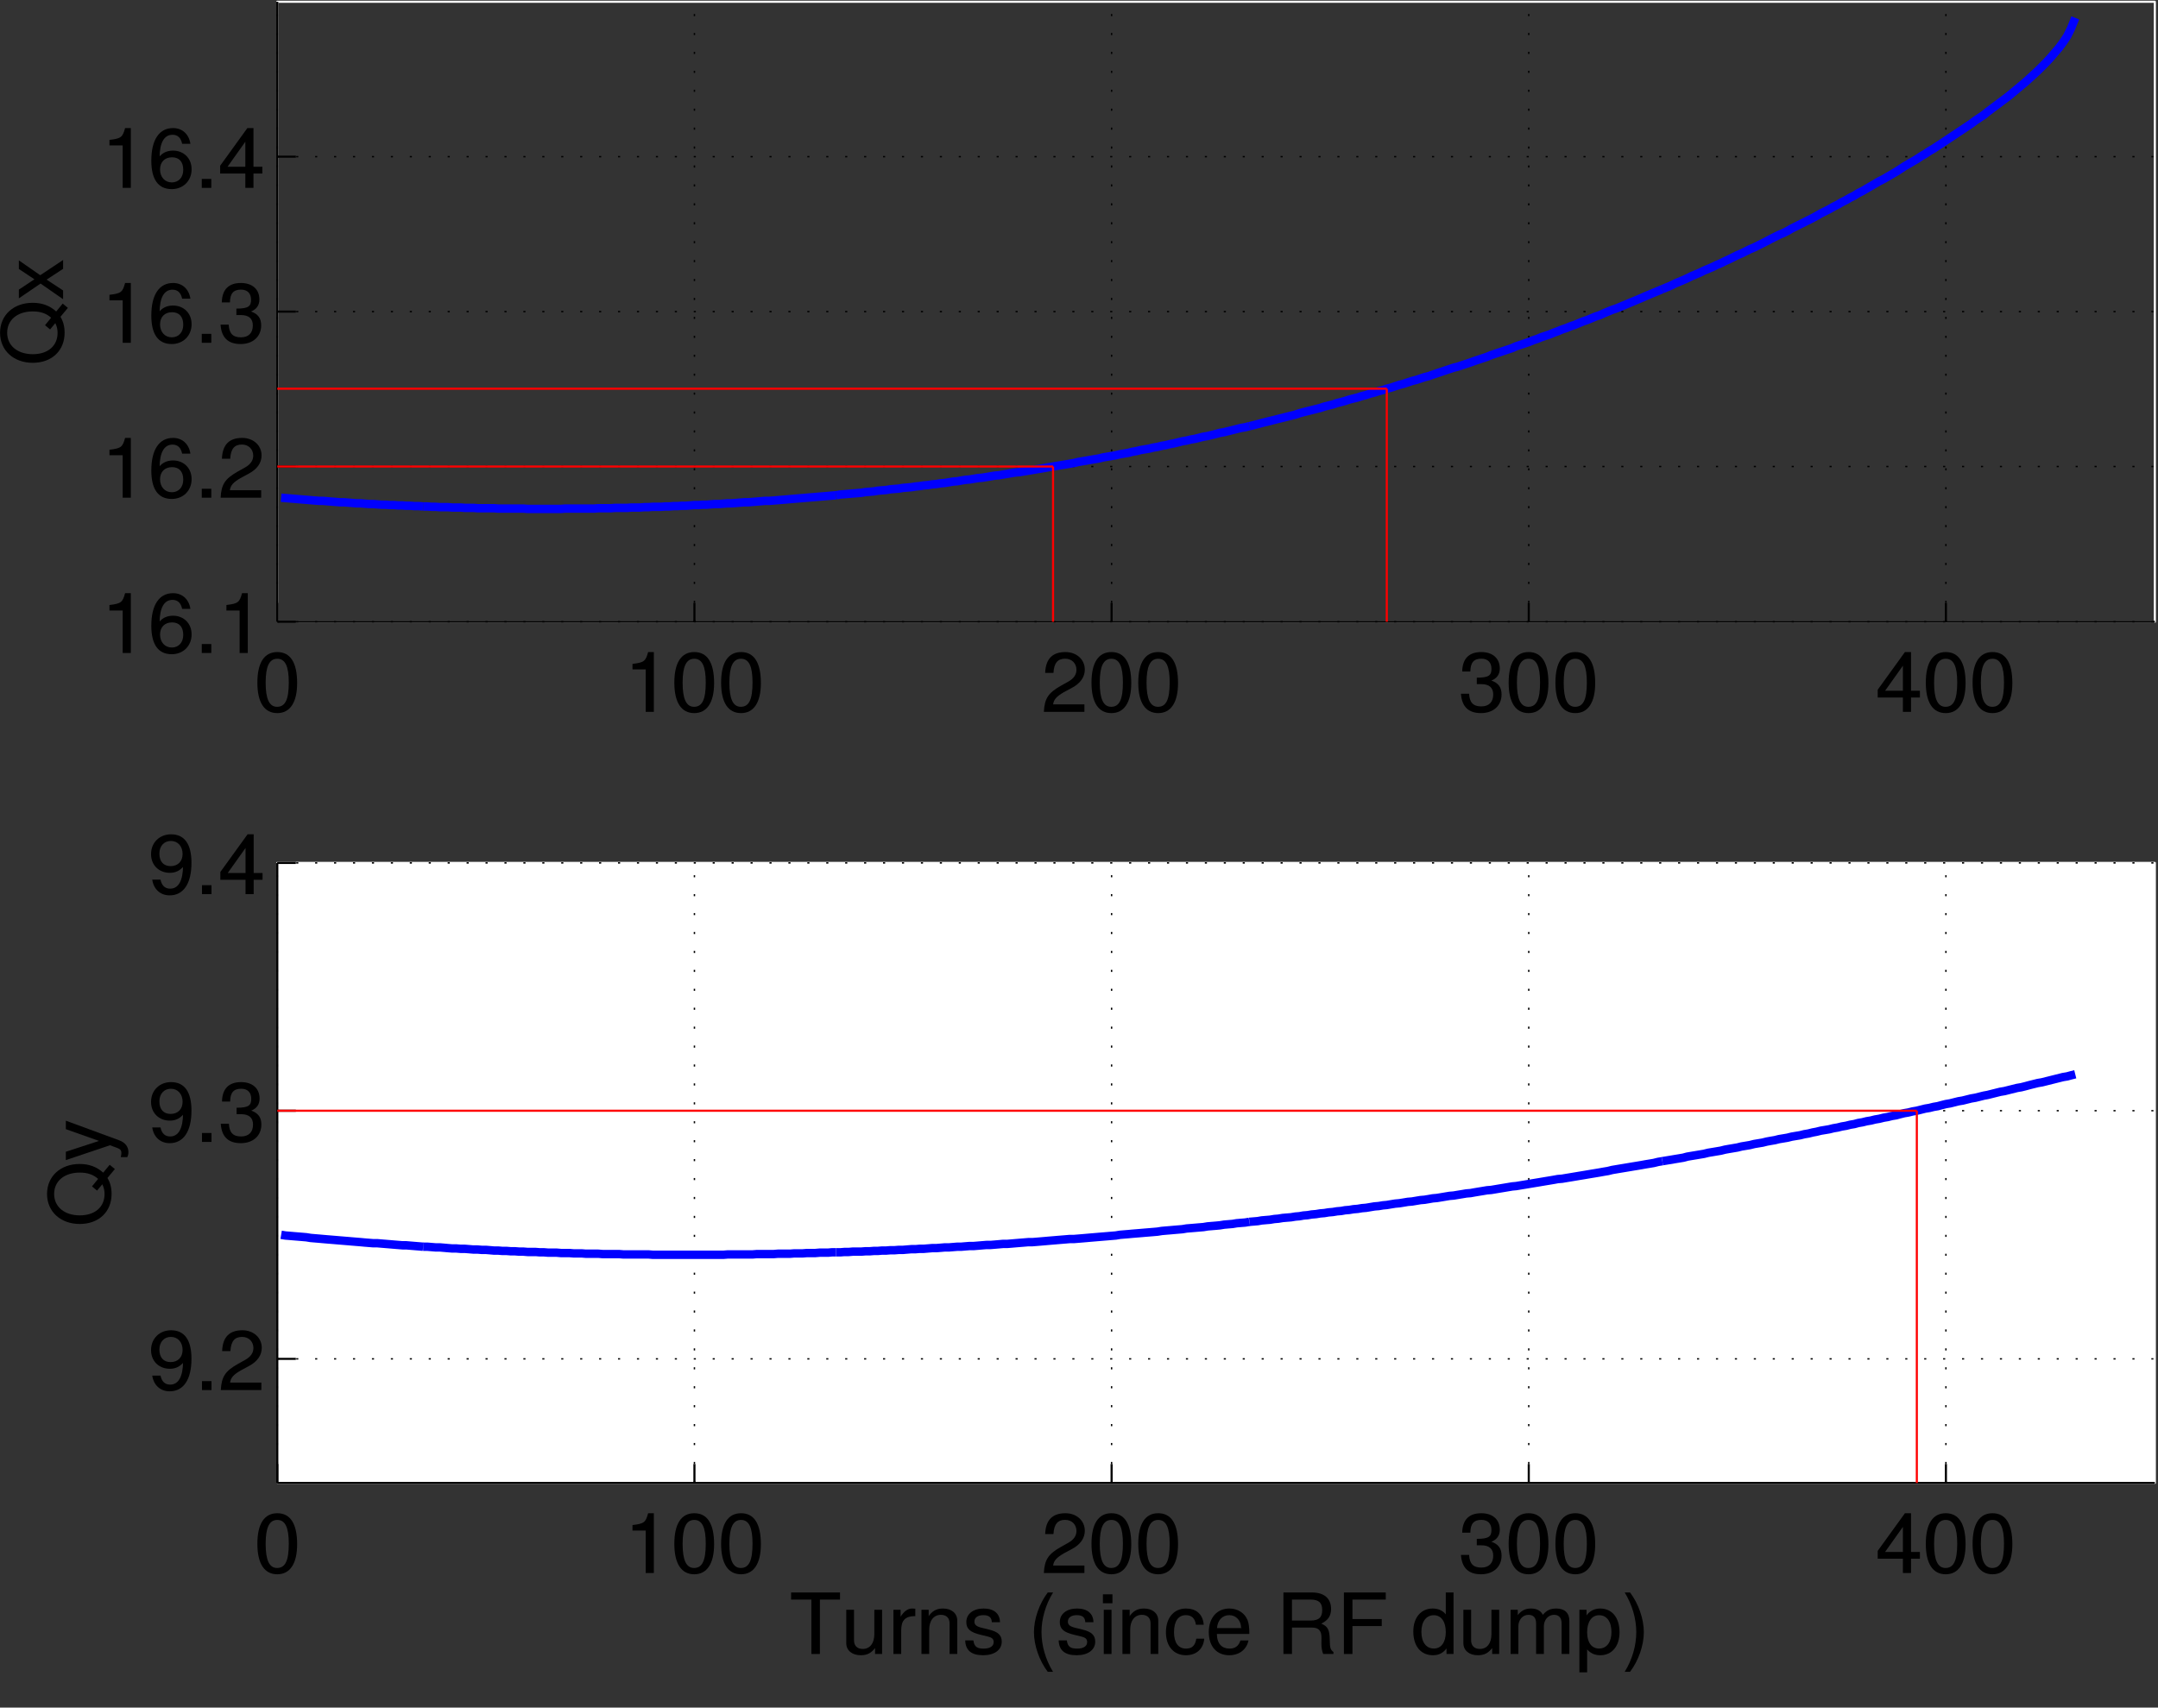<?xml version="1.0" encoding="UTF-8"?>
<svg xmlns="http://www.w3.org/2000/svg" xmlns:xlink="http://www.w3.org/1999/xlink" width="513pt" height="406pt" viewBox="0 0 513 406" version="1.1">
<rect x="0" y="0" width="513" height="406" fill="#333333" stroke="none"/>
<defs>
<g>
<symbol overflow="visible" id="glyph0-0">
<path style="stroke:none;" d=""/>
</symbol>
<symbol overflow="visible" id="glyph0-1">
<path style="stroke:none;" d="M 10.219 -6.844 C 10.219 -11.766 8.578 -14.219 5.5 -14.219 C 2.438 -14.219 0.766 -11.719 0.766 -6.953 C 0.766 -2.188 2.453 0.297 5.5 0.297 C 8.5 0.297 10.219 -2.188 10.219 -6.844 Z M 8.234 -7 C 8.234 -2.984 7.422 -1.203 5.453 -1.203 C 3.594 -1.203 2.734 -3.062 2.734 -6.938 C 2.734 -10.812 3.594 -12.625 5.5 -12.625 C 7.406 -12.625 8.234 -10.797 8.234 -7 Z M 8.234 -7 "/>
</symbol>
<symbol overflow="visible" id="glyph0-2">
<path style="stroke:none;" d="M 7.016 -0.016 L 7.016 -14.219 L 5.656 -14.219 C 5.062 -12.078 4.766 -11.734 1.938 -11.406 L 1.938 -10.094 L 5.078 -10.094 L 5.078 0 L 7.016 0 Z M 7.016 -0.016 "/>
</symbol>
<symbol overflow="visible" id="glyph0-3">
<path style="stroke:none;" d="M 10.297 -10.047 C 10.297 -12.438 8.359 -14.219 5.688 -14.219 C 2.781 -14.219 1 -12.781 0.875 -9.266 L 2.844 -9.266 C 2.984 -11.656 3.875 -12.641 5.625 -12.641 C 7.219 -12.641 8.312 -11.516 8.312 -10 C 8.312 -8.875 7.688 -7.938 6.422 -7.219 L 4.578 -6.188 C 1.625 -4.5 0.734 -3.203 0.562 0 L 10.203 0 L 10.203 -1.781 L 2.766 -1.781 C 2.922 -2.922 3.547 -3.641 5.281 -4.656 L 7.281 -5.734 C 9.266 -6.797 10.297 -8.297 10.297 -10.047 Z M 10.297 -10.047 "/>
</symbol>
<symbol overflow="visible" id="glyph0-4">
<path style="stroke:none;" d="M 10.203 -4.141 C 10.203 -5.859 9.422 -6.875 7.781 -7.438 C 9.047 -7.938 9.781 -8.875 9.781 -10.297 C 9.781 -12.734 8.078 -14.219 5.375 -14.219 C 2.516 -14.219 0.906 -12.703 0.844 -9.594 L 2.781 -9.594 C 2.812 -11.719 3.594 -12.641 5.406 -12.641 C 6.953 -12.641 7.797 -11.734 7.797 -10.234 C 7.797 -8.719 7.234 -8.125 4.312 -8.125 L 4.312 -6.594 L 5.375 -6.594 C 7.312 -6.594 8.219 -5.703 8.219 -4.125 C 8.219 -2.344 7.219 -1.297 5.375 -1.297 C 3.453 -1.297 2.594 -2.234 2.484 -4.312 L 0.547 -4.312 C 0.766 -1.141 2.422 0.297 5.312 0.297 C 8.234 0.297 10.203 -1.453 10.203 -4.141 Z M 10.203 -4.141 "/>
</symbol>
<symbol overflow="visible" id="glyph0-5">
<path style="stroke:none;" d="M 10.484 -3.422 L 10.484 -5.016 L 8.375 -5.016 L 8.375 -14.219 L 6.922 -14.219 L 0.453 -5.266 L 0.453 -3.406 L 6.438 -3.406 L 6.438 0 L 8.375 0 L 8.375 -3.406 L 10.484 -3.406 Z M 6.547 -5.016 L 2.203 -5.016 L 6.594 -11.188 L 6.438 -11.203 L 6.438 -5.016 Z M 6.547 -5.016 "/>
</symbol>
<symbol overflow="visible" id="glyph0-6">
<path style="stroke:none;" d="M 10.344 -4.422 C 10.344 -7.062 8.453 -8.859 5.922 -8.859 C 4.516 -8.859 3.344 -8.312 2.578 -7.281 L 2.734 -7.266 C 2.766 -10.719 3.797 -12.625 5.812 -12.625 C 7.062 -12.625 7.812 -11.859 8.094 -10.484 L 10.062 -10.484 C 9.703 -12.812 8.094 -14.219 5.938 -14.219 C 2.641 -14.219 0.766 -11.422 0.766 -6.484 C 0.766 -2.062 2.375 0.297 5.625 0.297 C 8.312 0.297 10.344 -1.641 10.344 -4.422 Z M 8.359 -4.281 C 8.359 -2.5 7.266 -1.297 5.641 -1.297 C 4 -1.297 2.844 -2.562 2.844 -4.375 C 2.844 -6.141 3.953 -7.266 5.703 -7.266 C 7.406 -7.266 8.359 -6.188 8.359 -4.281 Z M 8.359 -4.281 "/>
</symbol>
<symbol overflow="visible" id="glyph0-7">
<path style="stroke:none;" d="M 3.906 -0.016 L 3.906 -2.125 L 1.641 -2.125 L 1.641 0 L 3.906 0 Z M 3.906 -0.016 "/>
</symbol>
<symbol overflow="visible" id="glyph0-8">
<path style="stroke:none;" d="M 10.266 -7.438 C 10.266 -11.875 8.641 -14.219 5.406 -14.219 C 2.703 -14.219 0.656 -12.281 0.656 -9.5 C 0.656 -6.859 2.562 -5.062 5.125 -5.062 C 6.453 -5.062 7.5 -5.547 8.422 -6.641 L 8.266 -6.719 C 8.234 -3.266 7.219 -1.297 5.203 -1.297 C 3.953 -1.297 3.188 -2.062 2.906 -3.438 L 0.938 -3.438 C 1.297 -1.094 2.922 0.297 5.078 0.297 C 8.406 0.297 10.266 -2.547 10.266 -7.438 Z M 8.156 -9.547 C 8.156 -7.797 7.047 -6.656 5.312 -6.656 C 3.625 -6.656 2.641 -7.734 2.641 -9.641 C 2.641 -11.438 3.766 -12.641 5.375 -12.641 C 7.016 -12.641 8.156 -11.375 8.156 -9.547 Z M 8.156 -9.547 "/>
</symbol>
<symbol overflow="visible" id="glyph0-9">
<path style="stroke:none;" d="M 11.938 -12.953 L 11.938 -14.625 L 0.312 -14.625 L 0.312 -12.938 L 5.125 -12.938 L 5.125 0 L 7.156 0 L 7.156 -12.938 L 11.938 -12.938 Z M 11.938 -12.953 "/>
</symbol>
<symbol overflow="visible" id="glyph0-10">
<path style="stroke:none;" d="M 9.719 -0.016 L 9.719 -10.516 L 7.875 -10.516 L 7.875 -4.719 C 7.875 -2.578 6.859 -1.203 5.125 -1.203 C 3.797 -1.203 3.047 -1.984 3.047 -3.234 L 3.047 -10.516 L 1.203 -10.516 L 1.203 -2.578 C 1.203 -0.844 2.594 0.297 4.641 0.297 C 6.188 0.297 7.219 -0.234 8.203 -1.625 L 8.047 -1.641 L 8.047 0 L 9.719 0 Z M 9.719 -0.016 "/>
</symbol>
<symbol overflow="visible" id="glyph0-11">
<path style="stroke:none;" d="M 6.5 -9.047 L 6.5 -10.766 C 6.141 -10.797 6 -10.812 5.781 -10.812 C 4.703 -10.812 3.797 -10.188 2.844 -8.625 L 3 -8.594 L 3 -10.516 L 1.297 -10.516 L 1.297 0 L 3.141 0 L 3.141 -5.453 C 3.141 -7.812 3.844 -8.984 6.5 -9.016 Z M 6.5 -9.047 "/>
</symbol>
<symbol overflow="visible" id="glyph0-12">
<path style="stroke:none;" d="M 9.812 -0.016 L 9.812 -7.938 C 9.812 -9.688 8.438 -10.812 6.422 -10.812 C 4.859 -10.812 3.781 -10.219 2.859 -8.766 L 3.016 -8.734 L 3.016 -10.516 L 1.297 -10.516 L 1.297 0 L 3.141 0 L 3.141 -5.797 C 3.141 -7.938 4.219 -9.312 5.922 -9.312 C 7.234 -9.312 7.984 -8.547 7.984 -7.281 L 7.984 0 L 9.812 0 Z M 9.812 -0.016 "/>
</symbol>
<symbol overflow="visible" id="glyph0-13">
<path style="stroke:none;" d="M 9.266 -2.953 C 9.266 -4.516 8.297 -5.312 6.219 -5.812 L 4.625 -6.203 C 3.266 -6.516 2.766 -6.938 2.766 -7.688 C 2.766 -8.641 3.547 -9.234 4.906 -9.234 C 6.234 -9.234 6.859 -8.688 6.906 -7.562 L 8.844 -7.562 C 8.812 -9.641 7.375 -10.812 4.953 -10.812 C 2.516 -10.812 0.844 -9.547 0.844 -7.594 C 0.844 -5.953 1.781 -5.156 4.266 -4.562 L 5.812 -4.188 C 6.984 -3.906 7.344 -3.578 7.344 -2.812 C 7.344 -1.844 6.453 -1.281 5 -1.281 C 3.5 -1.281 2.734 -1.625 2.516 -3.234 L 0.578 -3.234 C 0.656 -0.797 2.125 0.297 4.859 0.297 C 7.5 0.297 9.266 -0.938 9.266 -2.953 Z M 9.266 -2.953 "/>
</symbol>
<symbol overflow="visible" id="glyph0-14">
<path style="stroke:none;" d=""/>
</symbol>
<symbol overflow="visible" id="glyph0-15">
<path style="stroke:none;" d="M 5.875 4.203 C 4.125 1.344 3.156 -2 3.156 -5.203 C 3.156 -8.375 4.125 -11.734 5.906 -14.625 L 4.641 -14.625 C 2.641 -12 1.359 -8.344 1.359 -5.203 C 1.359 -2.047 2.641 1.625 4.641 4.234 L 5.906 4.234 Z M 5.875 4.203 "/>
</symbol>
<symbol overflow="visible" id="glyph0-16">
<path style="stroke:none;" d="M 3.141 -0.016 L 3.141 -10.516 L 1.297 -10.516 L 1.297 0 L 3.141 0 Z M 3.359 -12.078 L 3.359 -14.188 L 1.094 -14.188 L 1.094 -12.062 L 3.359 -12.062 Z M 3.359 -12.078 "/>
</symbol>
<symbol overflow="visible" id="glyph0-17">
<path style="stroke:none;" d="M 9.547 -3.641 L 7.734 -3.641 C 7.484 -2 6.719 -1.281 5.297 -1.281 C 3.453 -1.281 2.438 -2.688 2.438 -5.156 C 2.438 -7.781 3.438 -9.234 5.266 -9.234 C 6.656 -9.234 7.438 -8.438 7.641 -6.953 L 9.5 -6.953 C 9.297 -9.547 7.625 -10.812 5.281 -10.812 C 2.453 -10.812 0.516 -8.641 0.516 -5.156 C 0.516 -1.781 2.422 0.297 5.266 0.297 C 7.766 0.297 9.422 -1.219 9.625 -3.641 Z M 9.547 -3.641 "/>
</symbol>
<symbol overflow="visible" id="glyph0-18">
<path style="stroke:none;" d="M 10.344 -4.781 C 10.344 -6.297 10.219 -7.266 9.922 -8.047 C 9.234 -9.766 7.562 -10.812 5.594 -10.812 C 2.688 -10.812 0.703 -8.641 0.703 -5.203 C 0.703 -1.766 2.625 0.297 5.562 0.297 C 7.953 0.297 9.703 -1.078 10.141 -3.219 L 8.234 -3.219 C 7.797 -1.875 6.953 -1.281 5.625 -1.281 C 3.875 -1.281 2.656 -2.375 2.625 -4.766 L 10.344 -4.766 Z M 8.547 -6.234 C 8.547 -6.234 8.406 -6.203 8.375 -6.156 L 2.656 -6.156 C 2.797 -8 3.906 -9.234 5.578 -9.234 C 7.219 -9.234 8.375 -7.906 8.375 -6.266 Z M 8.547 -6.234 "/>
</symbol>
<symbol overflow="visible" id="glyph0-19">
<path style="stroke:none;" d="M 13.656 -0.016 L 13.656 -0.484 C 12.938 -0.984 12.797 -1.484 12.781 -3.422 C 12.734 -5.812 12.297 -6.562 10.766 -7.219 C 12.359 -8 13.094 -9.047 13.094 -10.703 C 13.094 -13.219 11.438 -14.625 8.578 -14.625 L 1.766 -14.625 L 1.766 0 L 3.797 0 L 3.797 -6.281 L 8.516 -6.281 C 10.156 -6.281 10.844 -5.562 10.812 -3.766 L 10.797 -2.453 C 10.781 -1.562 10.953 -0.625 11.219 0 L 13.656 0 Z M 10.984 -10.438 C 10.984 -8.719 10.203 -7.953 8.219 -7.953 L 3.797 -7.953 L 3.797 -12.938 L 8.219 -12.938 C 10.297 -12.938 10.984 -12.078 10.984 -10.438 Z M 10.984 -10.438 "/>
</symbol>
<symbol overflow="visible" id="glyph0-20">
<path style="stroke:none;" d="M 11.656 -12.953 L 11.656 -14.625 L 1.703 -14.625 L 1.703 0 L 3.734 0 L 3.734 -6.641 L 10.703 -6.641 L 10.703 -8.312 L 3.734 -8.312 L 3.734 -12.938 L 11.656 -12.938 Z M 11.656 -12.953 "/>
</symbol>
<symbol overflow="visible" id="glyph0-21">
<path style="stroke:none;" d="M 9.984 -0.016 L 9.984 -14.625 L 8.141 -14.625 L 8.141 -9.188 L 8.297 -9.203 C 7.594 -10.266 6.422 -10.812 5.016 -10.812 C 2.297 -10.812 0.422 -8.703 0.422 -5.359 C 0.422 -1.812 2.266 0.297 5.078 0.297 C 6.516 0.297 7.578 -0.234 8.484 -1.547 L 8.312 -1.562 L 8.312 0 L 9.984 0 Z M 8.141 -5.219 C 8.141 -2.797 7.078 -1.297 5.312 -1.297 C 3.484 -1.297 2.344 -2.812 2.344 -5.266 C 2.344 -7.703 3.484 -9.219 5.297 -9.219 C 7.094 -9.219 8.141 -7.641 8.141 -5.219 Z M 8.141 -5.219 "/>
</symbol>
<symbol overflow="visible" id="glyph0-22">
<path style="stroke:none;" d="M 15.281 -0.016 L 15.281 -7.875 C 15.281 -9.766 14.156 -10.812 12.203 -10.812 C 10.797 -10.812 9.875 -10.406 8.984 -9.312 C 8.422 -10.344 7.516 -10.812 6.156 -10.812 C 4.766 -10.812 3.766 -10.297 2.859 -9.047 L 3.016 -9.016 L 3.016 -10.516 L 1.312 -10.516 L 1.312 0 L 3.156 0 L 3.156 -6.594 C 3.156 -8.125 4.188 -9.312 5.547 -9.312 C 6.781 -9.312 7.375 -8.578 7.375 -7.234 L 7.375 0 L 9.219 0 L 9.219 -6.594 C 9.219 -8.125 10.266 -9.312 11.625 -9.312 C 12.844 -9.312 13.438 -8.562 13.438 -7.234 L 13.438 0 L 15.281 0 Z M 15.281 -0.016 "/>
</symbol>
<symbol overflow="visible" id="glyph0-23">
<path style="stroke:none;" d="M 10.547 -5.156 C 10.547 -8.688 8.734 -10.812 5.953 -10.812 C 4.547 -10.812 3.312 -10.188 2.547 -8.938 L 2.703 -8.922 L 2.703 -10.516 L 1 -10.516 L 1 4.359 L 2.844 4.359 L 2.844 -1.281 L 2.688 -1.266 C 3.562 -0.188 4.625 0.297 5.984 0.297 C 8.688 0.297 10.547 -1.812 10.547 -5.156 Z M 8.625 -5.203 C 8.625 -2.812 7.5 -1.297 5.688 -1.297 C 3.922 -1.297 2.844 -2.719 2.844 -5.188 C 2.844 -7.641 3.922 -9.219 5.688 -9.219 C 7.516 -9.219 8.625 -7.703 8.625 -5.203 Z M 8.625 -5.203 "/>
</symbol>
<symbol overflow="visible" id="glyph0-24">
<path style="stroke:none;" d="M 5.203 -5.188 C 5.203 -8.344 3.922 -12 1.922 -14.625 L 0.656 -14.625 C 2.438 -11.719 3.406 -8.375 3.406 -5.188 C 3.406 -2 2.438 1.359 0.656 4.234 L 1.922 4.234 C 3.922 1.625 5.203 -2.047 5.203 -5.188 Z M 5.203 -5.188 "/>
</symbol>
<symbol overflow="visible" id="glyph1-0">
<path style="stroke:none;" d=""/>
</symbol>
<symbol overflow="visible" id="glyph1-1">
<path style="stroke:none;" d="M -7.234 -14.922 C -11.766 -14.922 -14.984 -12 -14.984 -7.797 C -14.984 -3.594 -11.766 -0.656 -7.203 -0.656 C -2.641 -0.656 0.359 -3.594 0.359 -7.797 C 0.359 -9.234 0.047 -10.5 -0.625 -11.594 L 1.141 -13.719 L -0.094 -14.734 L -1.641 -12.859 C -3.141 -14.219 -4.938 -14.922 -7.234 -14.922 Z M -7.219 -12.875 C -5.344 -12.875 -4 -12.406 -2.844 -11.375 L -4.297 -9.594 L -3.094 -8.594 L -1.844 -10.094 C -1.484 -9.312 -1.312 -8.656 -1.312 -7.781 C -1.312 -4.688 -3.594 -2.703 -7.203 -2.703 C -10.797 -2.703 -13.297 -4.703 -13.297 -7.797 C -13.297 -10.906 -10.797 -12.875 -7.219 -12.875 Z M -7.219 -12.875 "/>
</symbol>
<symbol overflow="visible" id="glyph1-2">
<path style="stroke:none;" d="M -0.047 -9.516 L -5.438 -5.922 L -10.516 -9.453 L -10.516 -7.406 L -6.812 -4.953 L -10.516 -2.5 L -10.516 -0.422 L -5.359 -3.938 L 0 -0.219 L 0 -2.297 L -3.922 -4.875 L 0 -7.438 L 0 -9.547 Z M -0.047 -9.516 "/>
</symbol>
<symbol overflow="visible" id="glyph1-3">
<path style="stroke:none;" d="M -10.516 -9.562 L -10.516 -7.641 L -2.406 -4.766 L -2.344 -4.938 L -10.516 -2.266 L -10.516 -0.281 L -0.016 -3.812 L 1.625 -3.203 C 2.359 -2.922 2.688 -2.688 2.688 -1.953 C 2.688 -1.719 2.641 -1.438 2.547 -0.984 L 4.078 -0.984 C 4.281 -1.344 4.359 -1.766 4.359 -2.203 C 4.359 -3.375 3.688 -4.422 2.188 -4.984 L -10.516 -9.656 Z M -10.516 -9.562 "/>
</symbol>
</g>
<clipPath id="clip1">
  <path d="M 65.918 117 L 102 117 L 102 122 L 65.918 122 Z M 65.918 117 "/>
</clipPath>
<clipPath id="clip2">
  <path d="M 65.918 110 L 251 110 L 251 112 L 65.918 112 Z M 65.918 110 "/>
</clipPath>
<clipPath id="clip3">
  <path d="M 250 110 L 251 110 L 251 147.918 L 250 147.918 Z M 250 110 "/>
</clipPath>
<clipPath id="clip4">
  <path d="M 65.918 92 L 330 92 L 330 93 L 65.918 93 Z M 65.918 92 "/>
</clipPath>
<clipPath id="clip5">
  <path d="M 329 92 L 330 92 L 330 147.918 L 329 147.918 Z M 329 92 "/>
</clipPath>
<clipPath id="clip6">
  <path d="M 65.918 292 L 102 292 L 102 298 L 65.918 298 Z M 65.918 292 "/>
</clipPath>
<clipPath id="clip7">
  <path d="M 65.918 263 L 456 263 L 456 265 L 65.918 265 Z M 65.918 263 "/>
</clipPath>
<clipPath id="clip8">
  <path d="M 455 263 L 456 263 L 456 352.668 L 455 352.668 Z M 455 263 "/>
</clipPath>
</defs>
<g id="surface1">
<path style="fill:none;stroke-width:5;stroke-linecap:butt;stroke-linejoin:round;stroke:rgb(100%,100%,100%);stroke-opacity:1;stroke-miterlimit:10;" d="M 929.18 4321.68 L 929.18 5795.82 L 5392.5 5795.82 L 5392.5 4321.68 L 929.18 4321.68 " transform="matrix(0.1,0,0,-0.1,-27,580)"/>
<path style="fill:none;stroke-width:3.333;stroke-linecap:butt;stroke-linejoin:round;stroke:rgb(0%,0%,0%);stroke-opacity:1;stroke-dasharray:5,40;stroke-miterlimit:10;" d="M 929.18 4321.68 L 929.18 5795.82 " transform="matrix(0.1,0,0,-0.1,-27,580)"/>
<path style="fill:none;stroke-width:3.333;stroke-linecap:butt;stroke-linejoin:round;stroke:rgb(0%,0%,0%);stroke-opacity:1;stroke-dasharray:5,40;stroke-miterlimit:10;" d="M 929.18 5795.82 L 929.18 5795.82 " transform="matrix(0.1,0,0,-0.1,-27,580)"/>
<path style="fill:none;stroke-width:3.333;stroke-linecap:butt;stroke-linejoin:round;stroke:rgb(0%,0%,0%);stroke-opacity:1;stroke-dasharray:5,40;stroke-miterlimit:10;" d="M 1920.82 4321.68 L 1920.82 5795.82 " transform="matrix(0.1,0,0,-0.1,-27,580)"/>
<path style="fill:none;stroke-width:3.333;stroke-linecap:butt;stroke-linejoin:round;stroke:rgb(0%,0%,0%);stroke-opacity:1;stroke-dasharray:5,40;stroke-miterlimit:10;" d="M 1920.82 5795.82 L 1920.82 5795.82 " transform="matrix(0.1,0,0,-0.1,-27,580)"/>
<path style="fill:none;stroke-width:3.333;stroke-linecap:butt;stroke-linejoin:round;stroke:rgb(0%,0%,0%);stroke-opacity:1;stroke-dasharray:5,40;stroke-miterlimit:10;" d="M 2912.5 4321.68 L 2912.5 5795.82 " transform="matrix(0.1,0,0,-0.1,-27,580)"/>
<path style="fill:none;stroke-width:3.333;stroke-linecap:butt;stroke-linejoin:round;stroke:rgb(0%,0%,0%);stroke-opacity:1;stroke-dasharray:5,40;stroke-miterlimit:10;" d="M 2912.5 5795.82 L 2912.5 5795.82 " transform="matrix(0.1,0,0,-0.1,-27,580)"/>
<path style="fill:none;stroke-width:3.333;stroke-linecap:butt;stroke-linejoin:round;stroke:rgb(0%,0%,0%);stroke-opacity:1;stroke-dasharray:5,40;stroke-miterlimit:10;" d="M 3904.18 4321.68 L 3904.18 5795.82 " transform="matrix(0.1,0,0,-0.1,-27,580)"/>
<path style="fill:none;stroke-width:3.333;stroke-linecap:butt;stroke-linejoin:round;stroke:rgb(0%,0%,0%);stroke-opacity:1;stroke-dasharray:5,40;stroke-miterlimit:10;" d="M 3904.18 5795.82 L 3904.18 5795.82 " transform="matrix(0.1,0,0,-0.1,-27,580)"/>
<path style="fill:none;stroke-width:3.333;stroke-linecap:butt;stroke-linejoin:round;stroke:rgb(0%,0%,0%);stroke-opacity:1;stroke-dasharray:5,40;stroke-miterlimit:10;" d="M 4895.82 4321.68 L 4895.82 5795.82 " transform="matrix(0.1,0,0,-0.1,-27,580)"/>
<path style="fill:none;stroke-width:3.333;stroke-linecap:butt;stroke-linejoin:round;stroke:rgb(0%,0%,0%);stroke-opacity:1;stroke-dasharray:5,40;stroke-miterlimit:10;" d="M 4895.82 5795.82 L 4895.82 5795.82 " transform="matrix(0.1,0,0,-0.1,-27,580)"/>
<path style="fill:none;stroke-width:3.333;stroke-linecap:butt;stroke-linejoin:round;stroke:rgb(0%,0%,0%);stroke-opacity:1;stroke-dasharray:5,40;stroke-miterlimit:10;" d="M 929.18 4321.68 L 5392.5 4321.68 " transform="matrix(0.1,0,0,-0.1,-27,580)"/>
<path style="fill:none;stroke-width:3.333;stroke-linecap:butt;stroke-linejoin:round;stroke:rgb(0%,0%,0%);stroke-opacity:1;stroke-dasharray:5,40;stroke-miterlimit:10;" d="M 5392.5 4321.68 L 5392.5 4321.68 " transform="matrix(0.1,0,0,-0.1,-27,580)"/>
<path style="fill:none;stroke-width:3.333;stroke-linecap:butt;stroke-linejoin:round;stroke:rgb(0%,0%,0%);stroke-opacity:1;stroke-dasharray:5,40;stroke-miterlimit:10;" d="M 929.18 4690.82 L 5392.5 4690.82 " transform="matrix(0.1,0,0,-0.1,-27,580)"/>
<path style="fill:none;stroke-width:3.333;stroke-linecap:butt;stroke-linejoin:round;stroke:rgb(0%,0%,0%);stroke-opacity:1;stroke-dasharray:5,40;stroke-miterlimit:10;" d="M 5392.5 4690.82 L 5392.5 4690.82 " transform="matrix(0.1,0,0,-0.1,-27,580)"/>
<path style="fill:none;stroke-width:3.333;stroke-linecap:butt;stroke-linejoin:round;stroke:rgb(0%,0%,0%);stroke-opacity:1;stroke-dasharray:5,40;stroke-miterlimit:10;" d="M 929.18 5059.18 L 5392.5 5059.18 " transform="matrix(0.1,0,0,-0.1,-27,580)"/>
<path style="fill:none;stroke-width:3.333;stroke-linecap:butt;stroke-linejoin:round;stroke:rgb(0%,0%,0%);stroke-opacity:1;stroke-dasharray:5,40;stroke-miterlimit:10;" d="M 5392.5 5059.18 L 5392.5 5059.18 " transform="matrix(0.1,0,0,-0.1,-27,580)"/>
<path style="fill:none;stroke-width:3.333;stroke-linecap:butt;stroke-linejoin:round;stroke:rgb(0%,0%,0%);stroke-opacity:1;stroke-dasharray:5,40;stroke-miterlimit:10;" d="M 929.18 5427.5 L 5392.5 5427.5 " transform="matrix(0.1,0,0,-0.1,-27,580)"/>
<path style="fill:none;stroke-width:3.333;stroke-linecap:butt;stroke-linejoin:round;stroke:rgb(0%,0%,0%);stroke-opacity:1;stroke-dasharray:5,40;stroke-miterlimit:10;" d="M 5392.5 5427.5 L 5392.5 5427.5 " transform="matrix(0.1,0,0,-0.1,-27,580)"/>
<path style="fill:none;stroke-width:5;stroke-linecap:butt;stroke-linejoin:round;stroke:rgb(0%,0%,0%);stroke-opacity:1;stroke-miterlimit:10;" d="M 929.18 4321.68 L 5392.5 4321.68 " transform="matrix(0.1,0,0,-0.1,-27,580)"/>
<path style="fill:none;stroke-width:5;stroke-linecap:butt;stroke-linejoin:round;stroke:rgb(0%,0%,0%);stroke-opacity:1;stroke-miterlimit:10;" d="M 929.18 4321.68 L 929.18 5795.82 " transform="matrix(0.1,0,0,-0.1,-27,580)"/>
<path style="fill:none;stroke-width:5;stroke-linecap:butt;stroke-linejoin:round;stroke:rgb(0%,0%,0%);stroke-opacity:1;stroke-miterlimit:10;" d="M 929.18 4321.68 L 929.18 4366.68 " transform="matrix(0.1,0,0,-0.1,-27,580)"/>
<g style="fill:rgb(0%,0%,0%);fill-opacity:1;">
  <use xlink:href="#glyph0-1" x="60.417" y="169.25"/>
</g>
<path style="fill:none;stroke-width:5;stroke-linecap:butt;stroke-linejoin:round;stroke:rgb(0%,0%,0%);stroke-opacity:1;stroke-miterlimit:10;" d="M 1920.82 4321.68 L 1920.82 4366.68 " transform="matrix(0.1,0,0,-0.1,-27,580)"/>
<g style="fill:rgb(0%,0%,0%);fill-opacity:1;">
  <use xlink:href="#glyph0-2" x="148.417" y="169.25"/>
  <use xlink:href="#glyph0-1" x="159.537" y="169.25"/>
  <use xlink:href="#glyph0-1" x="170.657" y="169.25"/>
</g>
<path style="fill:none;stroke-width:5;stroke-linecap:butt;stroke-linejoin:round;stroke:rgb(0%,0%,0%);stroke-opacity:1;stroke-miterlimit:10;" d="M 2912.5 4321.68 L 2912.5 4366.68 " transform="matrix(0.1,0,0,-0.1,-27,580)"/>
<g style="fill:rgb(0%,0%,0%);fill-opacity:1;">
  <use xlink:href="#glyph0-3" x="247.583" y="169.25"/>
  <use xlink:href="#glyph0-1" x="258.703" y="169.25"/>
  <use xlink:href="#glyph0-1" x="269.823" y="169.25"/>
</g>
<path style="fill:none;stroke-width:5;stroke-linecap:butt;stroke-linejoin:round;stroke:rgb(0%,0%,0%);stroke-opacity:1;stroke-miterlimit:10;" d="M 3904.18 4321.68 L 3904.18 4366.68 " transform="matrix(0.1,0,0,-0.1,-27,580)"/>
<g style="fill:rgb(0%,0%,0%);fill-opacity:1;">
  <use xlink:href="#glyph0-4" x="346.75" y="169.25"/>
  <use xlink:href="#glyph0-1" x="357.87" y="169.25"/>
  <use xlink:href="#glyph0-1" x="368.99" y="169.25"/>
</g>
<path style="fill:none;stroke-width:5;stroke-linecap:butt;stroke-linejoin:round;stroke:rgb(0%,0%,0%);stroke-opacity:1;stroke-miterlimit:10;" d="M 4895.82 4321.68 L 4895.82 4366.68 " transform="matrix(0.1,0,0,-0.1,-27,580)"/>
<g style="fill:rgb(0%,0%,0%);fill-opacity:1;">
  <use xlink:href="#glyph0-5" x="445.917" y="169.25"/>
  <use xlink:href="#glyph0-1" x="457.037" y="169.25"/>
  <use xlink:href="#glyph0-1" x="468.157" y="169.25"/>
</g>
<path style="fill:none;stroke-width:5;stroke-linecap:butt;stroke-linejoin:round;stroke:rgb(0%,0%,0%);stroke-opacity:1;stroke-miterlimit:10;" d="M 929.18 4321.68 L 973.32 4321.68 " transform="matrix(0.1,0,0,-0.1,-27,580)"/>
<g style="fill:rgb(0%,0%,0%);fill-opacity:1;">
  <use xlink:href="#glyph0-2" x="24.083" y="155.25"/>
  <use xlink:href="#glyph0-6" x="35.203" y="155.25"/>
  <use xlink:href="#glyph0-7" x="46.323" y="155.25"/>
  <use xlink:href="#glyph0-2" x="51.883" y="155.25"/>
</g>
<path style="fill:none;stroke-width:5;stroke-linecap:butt;stroke-linejoin:round;stroke:rgb(0%,0%,0%);stroke-opacity:1;stroke-miterlimit:10;" d="M 929.18 4690.82 L 973.32 4690.82 " transform="matrix(0.1,0,0,-0.1,-27,580)"/>
<g style="fill:rgb(0%,0%,0%);fill-opacity:1;">
  <use xlink:href="#glyph0-2" x="24.083" y="118.333"/>
  <use xlink:href="#glyph0-6" x="35.203" y="118.333"/>
  <use xlink:href="#glyph0-7" x="46.323" y="118.333"/>
  <use xlink:href="#glyph0-3" x="51.883" y="118.333"/>
</g>
<path style="fill:none;stroke-width:5;stroke-linecap:butt;stroke-linejoin:round;stroke:rgb(0%,0%,0%);stroke-opacity:1;stroke-miterlimit:10;" d="M 929.18 5059.18 L 973.32 5059.18 " transform="matrix(0.1,0,0,-0.1,-27,580)"/>
<g style="fill:rgb(0%,0%,0%);fill-opacity:1;">
  <use xlink:href="#glyph0-2" x="24.083" y="81.5"/>
  <use xlink:href="#glyph0-6" x="35.203" y="81.5"/>
  <use xlink:href="#glyph0-7" x="46.323" y="81.5"/>
  <use xlink:href="#glyph0-4" x="51.883" y="81.5"/>
</g>
<path style="fill:none;stroke-width:5;stroke-linecap:butt;stroke-linejoin:round;stroke:rgb(0%,0%,0%);stroke-opacity:1;stroke-miterlimit:10;" d="M 929.18 5427.5 L 973.32 5427.5 " transform="matrix(0.1,0,0,-0.1,-27,580)"/>
<g style="fill:rgb(0%,0%,0%);fill-opacity:1;">
  <use xlink:href="#glyph0-2" x="24.083" y="44.667"/>
  <use xlink:href="#glyph0-6" x="35.203" y="44.667"/>
  <use xlink:href="#glyph0-7" x="46.323" y="44.667"/>
  <use xlink:href="#glyph0-5" x="51.883" y="44.667"/>
</g>
<path style="fill:none;stroke-width:20;stroke-linecap:butt;stroke-linejoin:round;stroke:rgb(0%,0%,100%);stroke-opacity:1;stroke-miterlimit:10;" d="M 4221.68 5112.5 L 4231.68 5116.68 L 4241.68 5120.82 L 4251.68 5125.82 L 4271.68 5134.18 L 4280.82 5138.32 L 4290.82 5143.32 L 4310.82 5151.68 L 4320.82 5156.68 L 4330.82 5160.82 L 4340.82 5165 L 4350.82 5170 L 4360.82 5174.18 L 4370.82 5179.18 L 4380 5183.32 L 4400 5193.32 L 4410 5197.5 L 4430 5207.5 L 4440 5211.68 L 4470 5226.68 L 4479.18 5231.68 L 4499.18 5241.68 L 4509.18 5245.82 L 4519.18 5250.82 L 4529.18 5256.68 L 4579.18 5281.68 L 4588.32 5286.68 L 4598.32 5292.5 L 4618.32 5302.5 L 4628.32 5308.32 L 4638.32 5313.32 L 4648.32 5319.18 L 4658.32 5324.18 L 4668.32 5330 L 4678.32 5335 L 4687.5 5340.82 L 4697.5 5345.82 L 4707.5 5351.68 L 4727.5 5363.32 L 4737.5 5369.18 L 4747.5 5374.18 L 4767.5 5385.82 L 4777.5 5391.68 L 4786.68 5397.5 L 4796.68 5404.18 L 4816.68 5415.82 L 4826.68 5421.68 L 4836.68 5428.32 L 4846.68 5434.18 L 4856.68 5440.82 L 4866.68 5446.68 L 4876.68 5453.32 L 4885.82 5459.18 L 4895.82 5465.82 L 4915.82 5479.18 L 4925.82 5485.82 L 4945.82 5499.18 L 4955.82 5505.82 L 4965.82 5513.32 L 4985.82 5526.68 L 4995 5534.18 L 5045 5571.68 L 5065 5588.32 L 5075 5596.68 L 5085 5605 L 5094.18 5613.32 L 5114.18 5631.68 L 5134.18 5651.68 L 5144.18 5662.5 L 5154.18 5674.18 L 5164.18 5685.82 L 5174.18 5699.18 L 5184.18 5714.18 L 5193.32 5732.5 L 5203.32 5757.5 " transform="matrix(0.1,0,0,-0.1,-27,580)"/>
<path style="fill:none;stroke-width:20;stroke-linecap:butt;stroke-linejoin:round;stroke:rgb(0%,0%,100%);stroke-opacity:1;stroke-miterlimit:10;" d="M 3240 4786.68 L 3260 4791.68 L 3269.18 4794.18 L 3349.18 4814.18 L 3359.18 4817.5 L 3368.32 4820 L 3408.32 4830 L 3418.32 4833.32 L 3438.32 4838.32 L 3448.32 4841.68 L 3458.32 4844.18 L 3467.5 4846.68 L 3477.5 4850 L 3497.5 4855 L 3507.5 4858.32 L 3517.5 4860.82 L 3527.5 4864.18 L 3537.5 4866.68 L 3547.5 4870 L 3557.5 4872.5 L 3566.68 4875.82 L 3576.68 4878.32 L 3586.68 4881.68 L 3596.68 4885 L 3606.68 4887.5 L 3616.68 4890.82 L 3626.68 4894.18 L 3636.68 4896.68 L 3656.68 4903.32 L 3666.68 4905.82 L 3675.82 4909.18 L 3695.82 4915.82 L 3705.82 4919.18 L 3725.82 4925.82 L 3735.82 4928.32 L 3745.82 4931.68 L 3765.82 4938.32 L 3775 4941.68 L 3795 4948.32 L 3805 4951.68 L 3815 4955.82 L 3825 4959.18 L 3845 4965.82 L 3855 4969.18 L 3865 4972.5 L 3874.18 4976.68 L 3894.18 4983.32 L 3904.18 4986.68 L 3914.18 4990.82 L 3924.18 4994.18 L 3934.18 4998.32 L 3944.18 5001.68 L 3954.18 5005 L 3964.18 5009.18 L 3973.32 5012.5 L 3983.32 5016.68 L 3993.32 5020 L 4003.32 5024.18 L 4013.32 5027.5 L 4023.32 5031.68 L 4033.32 5035.82 L 4043.32 5039.18 L 4053.32 5043.32 L 4063.32 5047.5 L 4073.32 5050.82 L 4082.5 5055 L 4092.5 5059.18 L 4102.5 5063.32 L 4112.5 5066.68 L 4122.5 5070.82 L 4142.5 5079.18 L 4152.5 5083.32 L 4172.5 5091.68 L 4181.68 5095.82 L 4201.68 5104.18 L 4211.68 5108.32 L 4221.68 5112.5 " transform="matrix(0.1,0,0,-0.1,-27,580)"/>
<path style="fill:none;stroke-width:20;stroke-linecap:butt;stroke-linejoin:round;stroke:rgb(0%,0%,100%);stroke-opacity:1;stroke-miterlimit:10;" d="M 2257.5 4622.5 L 2267.5 4624.18 L 2287.5 4625.82 L 2297.5 4626.68 L 2317.5 4628.32 L 2327.5 4630 L 2337.5 4630.82 L 2347.5 4631.68 L 2356.68 4633.32 L 2366.68 4634.18 L 2376.68 4635 L 2386.68 4636.68 L 2406.68 4638.32 L 2416.68 4640 L 2426.68 4640.82 L 2436.68 4641.68 L 2446.68 4643.32 L 2455.82 4644.18 L 2465.82 4645.82 L 2475.82 4646.68 L 2485.82 4648.32 L 2495.82 4649.18 L 2505.82 4650.82 L 2515.82 4651.68 L 2525.82 4653.32 L 2535.82 4655 L 2545.82 4655.82 L 2555 4657.5 L 2565 4659.18 L 2575 4660 L 2585 4661.68 L 2595 4663.32 L 2605 4664.18 L 2615 4665.82 L 2635 4669.18 L 2645 4670 L 2654.18 4671.68 L 2664.18 4673.32 L 2684.18 4676.68 L 2694.18 4677.5 L 2704.18 4679.18 L 2714.18 4680.82 L 2734.18 4684.18 L 2744.18 4685.82 L 2754.18 4687.5 L 2763.32 4689.18 L 2773.32 4690.82 L 2793.32 4694.18 L 2803.32 4695.82 L 2823.32 4699.18 L 2833.32 4701.68 L 2843.32 4703.32 L 2853.32 4705 L 2862.5 4706.68 L 2872.5 4708.32 L 2882.5 4710 L 2892.5 4712.5 L 2902.5 4714.18 L 2912.5 4715.82 L 2922.5 4717.5 L 2932.5 4720 L 2942.5 4721.68 L 2952.5 4723.32 L 2961.68 4725.82 L 2971.68 4727.5 L 2981.68 4730 L 2991.68 4731.68 L 3001.68 4733.32 L 3011.68 4735.82 L 3021.68 4737.5 L 3031.68 4740 L 3041.68 4741.68 L 3051.68 4744.18 L 3060.82 4745.82 L 3080.82 4750.82 L 3090.82 4752.5 L 3100.82 4755 L 3110.82 4756.68 L 3130.82 4761.68 L 3140.82 4763.32 L 3160.82 4768.32 L 3170 4770.82 L 3180 4772.5 L 3220 4782.5 L 3230 4784.18 L 3240 4786.68 " transform="matrix(0.1,0,0,-0.1,-27,580)"/>
<path style="fill:none;stroke-width:20;stroke-linecap:butt;stroke-linejoin:round;stroke:rgb(0%,0%,100%);stroke-opacity:1;stroke-miterlimit:10;" d="M 1275.82 4595.82 L 1285.82 4595.82 L 1295.82 4595 L 1305.82 4595 L 1315.82 4594.18 L 1335 4594.18 L 1345 4593.32 L 1365 4593.32 L 1375 4592.5 L 1395 4592.5 L 1405 4591.68 L 1444.18 4591.68 L 1454.18 4590.82 L 1514.18 4590.82 L 1524.18 4590 L 1603.32 4590 L 1613.32 4590.82 L 1682.5 4590.82 L 1692.5 4591.68 L 1722.5 4591.68 L 1732.5 4592.5 L 1761.68 4592.5 L 1771.68 4593.32 L 1791.68 4593.32 L 1801.68 4594.18 L 1811.68 4594.18 L 1821.68 4595 L 1841.68 4595 L 1850.82 4595.82 L 1860.82 4595.82 L 1870.82 4596.68 L 1880.82 4596.68 L 1890.82 4597.5 L 1900.82 4597.5 L 1910.82 4598.32 L 1920.82 4599.18 L 1930.82 4599.18 L 1940.82 4600 L 1950 4600 L 1960 4600.82 L 1970 4601.68 L 1980 4601.68 L 2000 4603.32 L 2010 4603.32 L 2020 4604.18 L 2040 4605.82 L 2049.18 4605.82 L 2059.18 4606.68 L 2079.18 4608.32 L 2089.18 4609.18 L 2099.18 4609.18 L 2119.18 4610.82 L 2129.18 4611.68 L 2139.18 4612.5 L 2148.32 4613.32 L 2158.32 4614.18 L 2178.32 4615.82 L 2188.32 4616.68 L 2208.32 4618.32 L 2218.32 4619.18 L 2238.32 4620.82 L 2247.5 4621.68 L 2257.5 4622.5 " transform="matrix(0.1,0,0,-0.1,-27,580)"/>
<g clip-path="url(#clip1)" clip-rule="nonzero">
<path style="fill:none;stroke-width:20;stroke-linecap:butt;stroke-linejoin:round;stroke:rgb(0%,0%,100%);stroke-opacity:1;stroke-miterlimit:10;" d="M 938.32 4616.68 L 948.32 4615.82 L 968.32 4614.18 L 978.32 4613.32 L 998.32 4611.68 L 1008.32 4610.82 L 1028.32 4609.18 L 1037.5 4609.18 L 1047.5 4608.32 L 1067.5 4606.68 L 1077.5 4605.82 L 1087.5 4605.82 L 1107.5 4604.18 L 1117.5 4603.32 L 1127.5 4603.32 L 1136.68 4602.5 L 1146.68 4601.68 L 1156.68 4601.68 L 1166.68 4600.82 L 1176.68 4600 L 1186.68 4600 L 1196.68 4599.18 L 1206.68 4599.18 L 1216.68 4598.32 L 1226.68 4598.32 L 1235.82 4597.5 L 1245.82 4597.5 L 1255.82 4596.68 L 1265.82 4596.68 L 1275.82 4595.82 " transform="matrix(0.1,0,0,-0.1,-27,580)"/>
</g>
<g style="fill:rgb(0%,0%,0%);fill-opacity:1;">
  <use xlink:href="#glyph1-1" x="15" y="86.917"/>
  <use xlink:href="#glyph1-2" x="15" y="71.357"/>
</g>
<g clip-path="url(#clip2)" clip-rule="nonzero">
<path style="fill:none;stroke-width:5;stroke-linecap:butt;stroke-linejoin:round;stroke:rgb(100%,0%,0%);stroke-opacity:1;stroke-miterlimit:10;" d="M 929.18 4690.82 L 2773.32 4690.82 " transform="matrix(0.1,0,0,-0.1,-27,580)"/>
</g>
<g clip-path="url(#clip3)" clip-rule="nonzero">
<path style="fill:none;stroke-width:5;stroke-linecap:butt;stroke-linejoin:round;stroke:rgb(100%,0%,0%);stroke-opacity:1;stroke-miterlimit:10;" d="M 2773.32 4690.82 L 2773.32 4321.68 " transform="matrix(0.1,0,0,-0.1,-27,580)"/>
</g>
<g clip-path="url(#clip4)" clip-rule="nonzero">
<path style="fill:none;stroke-width:5;stroke-linecap:butt;stroke-linejoin:round;stroke:rgb(100%,0%,0%);stroke-opacity:1;stroke-miterlimit:10;" d="M 929.18 4875.82 L 3566.68 4875.82 " transform="matrix(0.1,0,0,-0.1,-27,580)"/>
</g>
<g clip-path="url(#clip5)" clip-rule="nonzero">
<path style="fill:none;stroke-width:5;stroke-linecap:butt;stroke-linejoin:round;stroke:rgb(100%,0%,0%);stroke-opacity:1;stroke-miterlimit:10;" d="M 3566.68 4875.82 L 3566.68 4321.68 " transform="matrix(0.1,0,0,-0.1,-27,580)"/>
</g>
<path style=" stroke:none;fill-rule:evenodd;fill:rgb(100%,100%,100%);fill-opacity:1;" d="M 65.918 352.582 L 512.25 352.582 L 512.25 205.168 L 65.918 205.168 Z M 65.918 352.582 "/>
<path style="fill:none;stroke-width:5;stroke-linecap:butt;stroke-linejoin:round;stroke:rgb(100%,100%,100%);stroke-opacity:1;stroke-miterlimit:10;" d="M 929.18 2274.18 L 929.18 3748.32 L 5392.5 3748.32 L 5392.5 2274.18 L 929.18 2274.18 " transform="matrix(0.1,0,0,-0.1,-27,580)"/>
<path style="fill:none;stroke-width:3.333;stroke-linecap:butt;stroke-linejoin:round;stroke:rgb(0%,0%,0%);stroke-opacity:1;stroke-dasharray:5,40;stroke-miterlimit:10;" d="M 929.18 2274.18 L 929.18 3748.32 " transform="matrix(0.1,0,0,-0.1,-27,580)"/>
<path style="fill:none;stroke-width:3.333;stroke-linecap:butt;stroke-linejoin:round;stroke:rgb(0%,0%,0%);stroke-opacity:1;stroke-dasharray:5,40;stroke-miterlimit:10;" d="M 929.18 3748.32 L 929.18 3748.32 " transform="matrix(0.1,0,0,-0.1,-27,580)"/>
<path style="fill:none;stroke-width:3.333;stroke-linecap:butt;stroke-linejoin:round;stroke:rgb(0%,0%,0%);stroke-opacity:1;stroke-dasharray:5,40;stroke-miterlimit:10;" d="M 1920.82 2274.18 L 1920.82 3748.32 " transform="matrix(0.1,0,0,-0.1,-27,580)"/>
<path style="fill:none;stroke-width:3.333;stroke-linecap:butt;stroke-linejoin:round;stroke:rgb(0%,0%,0%);stroke-opacity:1;stroke-dasharray:5,40;stroke-miterlimit:10;" d="M 1920.82 3748.32 L 1920.82 3748.32 " transform="matrix(0.1,0,0,-0.1,-27,580)"/>
<path style="fill:none;stroke-width:3.333;stroke-linecap:butt;stroke-linejoin:round;stroke:rgb(0%,0%,0%);stroke-opacity:1;stroke-dasharray:5,40;stroke-miterlimit:10;" d="M 2912.5 2274.18 L 2912.5 3748.32 " transform="matrix(0.1,0,0,-0.1,-27,580)"/>
<path style="fill:none;stroke-width:3.333;stroke-linecap:butt;stroke-linejoin:round;stroke:rgb(0%,0%,0%);stroke-opacity:1;stroke-dasharray:5,40;stroke-miterlimit:10;" d="M 2912.5 3748.32 L 2912.5 3748.32 " transform="matrix(0.1,0,0,-0.1,-27,580)"/>
<path style="fill:none;stroke-width:3.333;stroke-linecap:butt;stroke-linejoin:round;stroke:rgb(0%,0%,0%);stroke-opacity:1;stroke-dasharray:5,40;stroke-miterlimit:10;" d="M 3904.18 2274.18 L 3904.18 3748.32 " transform="matrix(0.1,0,0,-0.1,-27,580)"/>
<path style="fill:none;stroke-width:3.333;stroke-linecap:butt;stroke-linejoin:round;stroke:rgb(0%,0%,0%);stroke-opacity:1;stroke-dasharray:5,40;stroke-miterlimit:10;" d="M 3904.18 3748.32 L 3904.18 3748.32 " transform="matrix(0.1,0,0,-0.1,-27,580)"/>
<path style="fill:none;stroke-width:3.333;stroke-linecap:butt;stroke-linejoin:round;stroke:rgb(0%,0%,0%);stroke-opacity:1;stroke-dasharray:5,40;stroke-miterlimit:10;" d="M 4895.82 2274.18 L 4895.82 3748.32 " transform="matrix(0.1,0,0,-0.1,-27,580)"/>
<path style="fill:none;stroke-width:3.333;stroke-linecap:butt;stroke-linejoin:round;stroke:rgb(0%,0%,0%);stroke-opacity:1;stroke-dasharray:5,40;stroke-miterlimit:10;" d="M 4895.82 3748.32 L 4895.82 3748.32 " transform="matrix(0.1,0,0,-0.1,-27,580)"/>
<path style="fill:none;stroke-width:3.333;stroke-linecap:butt;stroke-linejoin:round;stroke:rgb(0%,0%,0%);stroke-opacity:1;stroke-dasharray:5,40;stroke-miterlimit:10;" d="M 929.18 2569.18 L 5392.5 2569.18 " transform="matrix(0.1,0,0,-0.1,-27,580)"/>
<path style="fill:none;stroke-width:3.333;stroke-linecap:butt;stroke-linejoin:round;stroke:rgb(0%,0%,0%);stroke-opacity:1;stroke-dasharray:5,40;stroke-miterlimit:10;" d="M 5392.5 2569.18 L 5392.5 2569.18 " transform="matrix(0.1,0,0,-0.1,-27,580)"/>
<path style="fill:none;stroke-width:3.333;stroke-linecap:butt;stroke-linejoin:round;stroke:rgb(0%,0%,0%);stroke-opacity:1;stroke-dasharray:5,40;stroke-miterlimit:10;" d="M 929.18 3159.18 L 5392.5 3159.18 " transform="matrix(0.1,0,0,-0.1,-27,580)"/>
<path style="fill:none;stroke-width:3.333;stroke-linecap:butt;stroke-linejoin:round;stroke:rgb(0%,0%,0%);stroke-opacity:1;stroke-dasharray:5,40;stroke-miterlimit:10;" d="M 5392.5 3159.18 L 5392.5 3159.18 " transform="matrix(0.1,0,0,-0.1,-27,580)"/>
<path style="fill:none;stroke-width:3.333;stroke-linecap:butt;stroke-linejoin:round;stroke:rgb(0%,0%,0%);stroke-opacity:1;stroke-dasharray:5,40;stroke-miterlimit:10;" d="M 929.18 3748.32 L 5392.5 3748.32 " transform="matrix(0.1,0,0,-0.1,-27,580)"/>
<path style="fill:none;stroke-width:3.333;stroke-linecap:butt;stroke-linejoin:round;stroke:rgb(0%,0%,0%);stroke-opacity:1;stroke-dasharray:5,40;stroke-miterlimit:10;" d="M 5392.5 3748.32 L 5392.5 3748.32 " transform="matrix(0.1,0,0,-0.1,-27,580)"/>
<path style="fill:none;stroke-width:5;stroke-linecap:butt;stroke-linejoin:round;stroke:rgb(0%,0%,0%);stroke-opacity:1;stroke-miterlimit:10;" d="M 929.18 2274.18 L 5392.5 2274.18 " transform="matrix(0.1,0,0,-0.1,-27,580)"/>
<path style="fill:none;stroke-width:5;stroke-linecap:butt;stroke-linejoin:round;stroke:rgb(0%,0%,0%);stroke-opacity:1;stroke-miterlimit:10;" d="M 929.18 2274.18 L 929.18 3748.32 " transform="matrix(0.1,0,0,-0.1,-27,580)"/>
<path style="fill:none;stroke-width:5;stroke-linecap:butt;stroke-linejoin:round;stroke:rgb(0%,0%,0%);stroke-opacity:1;stroke-miterlimit:10;" d="M 929.18 2274.18 L 929.18 2319.18 " transform="matrix(0.1,0,0,-0.1,-27,580)"/>
<g style="fill:rgb(0%,0%,0%);fill-opacity:1;">
  <use xlink:href="#glyph0-1" x="60.417" y="374"/>
</g>
<path style="fill:none;stroke-width:5;stroke-linecap:butt;stroke-linejoin:round;stroke:rgb(0%,0%,0%);stroke-opacity:1;stroke-miterlimit:10;" d="M 1920.82 2274.18 L 1920.82 2319.18 " transform="matrix(0.1,0,0,-0.1,-27,580)"/>
<g style="fill:rgb(0%,0%,0%);fill-opacity:1;">
  <use xlink:href="#glyph0-2" x="148.417" y="374"/>
  <use xlink:href="#glyph0-1" x="159.537" y="374"/>
  <use xlink:href="#glyph0-1" x="170.657" y="374"/>
</g>
<path style="fill:none;stroke-width:5;stroke-linecap:butt;stroke-linejoin:round;stroke:rgb(0%,0%,0%);stroke-opacity:1;stroke-miterlimit:10;" d="M 2912.5 2274.18 L 2912.5 2319.18 " transform="matrix(0.1,0,0,-0.1,-27,580)"/>
<g style="fill:rgb(0%,0%,0%);fill-opacity:1;">
  <use xlink:href="#glyph0-3" x="247.583" y="374"/>
  <use xlink:href="#glyph0-1" x="258.703" y="374"/>
  <use xlink:href="#glyph0-1" x="269.823" y="374"/>
</g>
<path style="fill:none;stroke-width:5;stroke-linecap:butt;stroke-linejoin:round;stroke:rgb(0%,0%,0%);stroke-opacity:1;stroke-miterlimit:10;" d="M 3904.18 2274.18 L 3904.18 2319.18 " transform="matrix(0.1,0,0,-0.1,-27,580)"/>
<g style="fill:rgb(0%,0%,0%);fill-opacity:1;">
  <use xlink:href="#glyph0-4" x="346.75" y="374"/>
  <use xlink:href="#glyph0-1" x="357.87" y="374"/>
  <use xlink:href="#glyph0-1" x="368.99" y="374"/>
</g>
<path style="fill:none;stroke-width:5;stroke-linecap:butt;stroke-linejoin:round;stroke:rgb(0%,0%,0%);stroke-opacity:1;stroke-miterlimit:10;" d="M 4895.82 2274.18 L 4895.82 2319.18 " transform="matrix(0.1,0,0,-0.1,-27,580)"/>
<g style="fill:rgb(0%,0%,0%);fill-opacity:1;">
  <use xlink:href="#glyph0-5" x="445.917" y="374"/>
  <use xlink:href="#glyph0-1" x="457.037" y="374"/>
  <use xlink:href="#glyph0-1" x="468.157" y="374"/>
</g>
<path style="fill:none;stroke-width:5;stroke-linecap:butt;stroke-linejoin:round;stroke:rgb(0%,0%,0%);stroke-opacity:1;stroke-miterlimit:10;" d="M 929.18 2569.18 L 973.32 2569.18 " transform="matrix(0.1,0,0,-0.1,-27,580)"/>
<g style="fill:rgb(0%,0%,0%);fill-opacity:1;">
  <use xlink:href="#glyph0-8" x="35.25" y="330.5"/>
  <use xlink:href="#glyph0-7" x="46.37" y="330.5"/>
  <use xlink:href="#glyph0-3" x="51.93" y="330.5"/>
</g>
<path style="fill:none;stroke-width:5;stroke-linecap:butt;stroke-linejoin:round;stroke:rgb(0%,0%,0%);stroke-opacity:1;stroke-miterlimit:10;" d="M 929.18 3159.18 L 973.32 3159.18 " transform="matrix(0.1,0,0,-0.1,-27,580)"/>
<g style="fill:rgb(0%,0%,0%);fill-opacity:1;">
  <use xlink:href="#glyph0-8" x="35.25" y="271.5"/>
  <use xlink:href="#glyph0-7" x="46.37" y="271.5"/>
  <use xlink:href="#glyph0-4" x="51.93" y="271.5"/>
</g>
<path style="fill:none;stroke-width:5;stroke-linecap:butt;stroke-linejoin:round;stroke:rgb(0%,0%,0%);stroke-opacity:1;stroke-miterlimit:10;" d="M 929.18 3748.32 L 973.32 3748.32 " transform="matrix(0.1,0,0,-0.1,-27,580)"/>
<g style="fill:rgb(0%,0%,0%);fill-opacity:1;">
  <use xlink:href="#glyph0-8" x="35.25" y="212.583"/>
  <use xlink:href="#glyph0-7" x="46.37" y="212.583"/>
  <use xlink:href="#glyph0-5" x="51.93" y="212.583"/>
</g>
<path style="fill:none;stroke-width:20;stroke-linecap:butt;stroke-linejoin:round;stroke:rgb(0%,0%,100%);stroke-opacity:1;stroke-miterlimit:10;" d="M 4221.68 3039.18 L 4231.68 3040.82 L 4251.68 3044.18 L 4261.68 3045.82 L 4271.68 3047.5 L 4280.82 3050 L 4290.82 3051.68 L 4300.82 3053.32 L 4320.82 3056.68 L 4330.82 3059.18 L 4340.82 3060.82 L 4360.82 3064.18 L 4370.82 3066.68 L 4380 3068.32 L 4400 3071.68 L 4410 3074.18 L 4420 3075.82 L 4430 3077.5 L 4440 3080 L 4450 3081.68 L 4460 3083.32 L 4470 3085.82 L 4479.18 3087.5 L 4489.18 3089.18 L 4499.18 3091.68 L 4509.18 3093.32 L 4519.18 3095 L 4529.18 3097.5 L 4539.18 3099.18 L 4549.18 3100.82 L 4559.18 3103.32 L 4569.18 3105 L 4579.18 3107.5 L 4588.32 3109.18 L 4598.32 3111.68 L 4608.32 3113.32 L 4618.32 3115 L 4628.32 3117.5 L 4638.32 3119.18 L 4648.32 3121.68 L 4658.32 3123.32 L 4668.32 3125.82 L 4678.32 3127.5 L 4687.5 3130 L 4697.5 3131.68 L 4707.5 3134.18 L 4717.5 3135.82 L 4727.5 3138.32 L 4737.5 3140 L 4747.5 3142.5 L 4757.5 3144.18 L 4767.5 3146.68 L 4777.5 3148.32 L 4786.68 3150.82 L 4796.68 3153.32 L 4806.68 3155 L 4816.68 3157.5 L 4826.68 3159.18 L 4846.68 3164.18 L 4856.68 3165.82 L 4866.68 3168.32 L 4876.68 3170 L 4885.82 3172.5 L 4895.82 3175 L 4905.82 3176.68 L 4925.82 3181.68 L 4935.82 3183.32 L 4955.82 3188.32 L 4965.82 3190 L 4985.82 3195 L 4995 3196.68 L 5025 3204.18 L 5035 3205.82 L 5065 3213.32 L 5075 3215 L 5085 3217.5 L 5094.18 3220 L 5114.18 3225 L 5124.18 3226.68 L 5174.18 3239.18 L 5184.18 3240.82 L 5193.32 3243.32 L 5203.32 3245.82 " transform="matrix(0.1,0,0,-0.1,-27,580)"/>
<path style="fill:none;stroke-width:20;stroke-linecap:butt;stroke-linejoin:round;stroke:rgb(0%,0%,100%);stroke-opacity:1;stroke-miterlimit:10;" d="M 3240 2895 L 3250 2895.82 L 3260 2896.68 L 3269.18 2898.32 L 3279.18 2899.18 L 3289.18 2900 L 3299.18 2901.68 L 3309.18 2902.5 L 3319.18 2904.18 L 3339.18 2905.82 L 3349.18 2907.5 L 3359.18 2908.32 L 3368.32 2910 L 3378.32 2910.82 L 3388.32 2912.5 L 3398.32 2913.32 L 3408.32 2915 L 3418.32 2915.82 L 3428.32 2917.5 L 3438.32 2918.32 L 3448.32 2920 L 3458.32 2920.82 L 3467.5 2922.5 L 3477.5 2923.32 L 3487.5 2925 L 3497.5 2925.82 L 3507.5 2927.5 L 3517.5 2928.32 L 3537.5 2931.68 L 3547.5 2932.5 L 3557.5 2934.18 L 3566.68 2935 L 3576.68 2936.68 L 3586.68 2938.32 L 3596.68 2939.18 L 3606.68 2940.82 L 3616.68 2942.5 L 3626.68 2943.32 L 3646.68 2946.68 L 3656.68 2947.5 L 3666.68 2949.18 L 3675.82 2950.82 L 3685.82 2951.68 L 3695.82 2953.32 L 3715.82 2956.68 L 3725.82 2957.5 L 3735.82 2959.18 L 3745.82 2960.82 L 3755.82 2962.5 L 3765.82 2963.32 L 3775 2965 L 3785 2966.68 L 3795 2968.32 L 3805 2970 L 3815 2970.82 L 3835 2974.18 L 3845 2975.82 L 3865 2979.18 L 3874.18 2980 L 3884.18 2981.68 L 3894.18 2983.32 L 3914.18 2986.68 L 3924.18 2988.32 L 3944.18 2991.68 L 3954.18 2993.32 L 3964.18 2995 L 3973.32 2996.68 L 3983.32 2997.5 L 3993.32 2999.18 L 4003.32 3000.82 L 4023.32 3004.18 L 4033.32 3005.82 L 4053.32 3009.18 L 4063.32 3010.82 L 4073.32 3012.5 L 4082.5 3014.18 L 4092.5 3015.82 L 4102.5 3018.32 L 4122.5 3021.68 L 4132.5 3023.32 L 4152.5 3026.68 L 4162.5 3028.32 L 4172.5 3030 L 4181.68 3031.68 L 4191.68 3033.32 L 4201.68 3035 L 4211.68 3037.5 L 4221.68 3039.18 " transform="matrix(0.1,0,0,-0.1,-27,580)"/>
<path style="fill:none;stroke-width:20;stroke-linecap:butt;stroke-linejoin:round;stroke:rgb(0%,0%,100%);stroke-opacity:1;stroke-miterlimit:10;" d="M 2257.5 2822.5 L 2267.5 2822.5 L 2277.5 2823.32 L 2287.5 2823.32 L 2297.5 2824.18 L 2317.5 2824.18 L 2327.5 2825 L 2337.5 2825 L 2347.5 2825.82 L 2356.68 2825.82 L 2366.68 2826.68 L 2376.68 2826.68 L 2386.68 2827.5 L 2396.68 2827.5 L 2406.68 2828.32 L 2416.68 2828.32 L 2426.68 2829.18 L 2436.68 2830 L 2446.68 2830 L 2455.82 2830.82 L 2465.82 2830.82 L 2475.82 2831.68 L 2485.82 2832.5 L 2495.82 2832.5 L 2505.82 2833.32 L 2515.82 2834.18 L 2525.82 2834.18 L 2545.82 2835.82 L 2555 2835.82 L 2565 2836.68 L 2575 2837.5 L 2585 2837.5 L 2595 2838.32 L 2605 2839.18 L 2615 2840 L 2625 2840 L 2635 2840.82 L 2645 2841.68 L 2654.18 2842.5 L 2664.18 2842.5 L 2674.18 2843.32 L 2684.18 2844.18 L 2704.18 2845.82 L 2714.18 2846.68 L 2724.18 2846.68 L 2744.18 2848.32 L 2754.18 2849.18 L 2763.32 2850 L 2773.32 2850.82 L 2783.32 2851.68 L 2803.32 2853.32 L 2813.32 2854.18 L 2823.32 2854.18 L 2843.32 2855.82 L 2853.32 2856.68 L 2862.5 2857.5 L 2872.5 2858.32 L 2882.5 2859.18 L 2902.5 2860.82 L 2912.5 2861.68 L 2922.5 2862.5 L 2932.5 2864.18 L 2952.5 2865.82 L 2961.68 2866.68 L 2981.68 2868.32 L 2991.68 2869.18 L 3011.68 2870.82 L 3021.68 2871.68 L 3031.68 2873.32 L 3041.68 2874.18 L 3051.68 2875 L 3060.82 2875.82 L 3070.82 2876.68 L 3080.82 2877.5 L 3090.82 2879.18 L 3110.82 2880.82 L 3120.82 2881.68 L 3130.82 2882.5 L 3140.82 2884.18 L 3160.82 2885.82 L 3170 2886.68 L 3180 2888.32 L 3190 2889.18 L 3200 2890 L 3210 2891.68 L 3230 2893.32 L 3240 2895 " transform="matrix(0.1,0,0,-0.1,-27,580)"/>
<path style="fill:none;stroke-width:20;stroke-linecap:butt;stroke-linejoin:round;stroke:rgb(0%,0%,100%);stroke-opacity:1;stroke-miterlimit:10;" d="M 1275.82 2835.82 L 1285.82 2835.82 L 1305.82 2834.18 L 1315.82 2834.18 L 1325.82 2833.32 L 1335 2832.5 L 1345 2831.68 L 1355 2831.68 L 1365 2830.82 L 1375 2830.82 L 1395 2829.18 L 1405 2829.18 L 1415 2828.32 L 1425 2828.32 L 1435 2827.5 L 1444.18 2826.68 L 1454.18 2826.68 L 1464.18 2825.82 L 1474.18 2825.82 L 1484.18 2825 L 1494.18 2825 L 1504.18 2824.18 L 1514.18 2824.18 L 1524.18 2823.32 L 1543.32 2823.32 L 1553.32 2822.5 L 1563.32 2822.5 L 1573.32 2821.68 L 1593.32 2821.68 L 1603.32 2820.82 L 1623.32 2820.82 L 1633.32 2820 L 1652.5 2820 L 1662.5 2819.18 L 1692.5 2819.18 L 1702.5 2818.32 L 1741.68 2818.32 L 1751.68 2817.5 L 1811.68 2817.5 L 1821.68 2816.68 L 1990 2816.68 L 2000 2817.5 L 2059.18 2817.5 L 2069.18 2818.32 L 2109.18 2818.32 L 2119.18 2819.18 L 2148.32 2819.18 L 2158.32 2820 L 2178.32 2820 L 2188.32 2820.82 L 2208.32 2820.82 L 2218.32 2821.68 L 2238.32 2821.68 L 2247.5 2822.5 L 2257.5 2822.5 " transform="matrix(0.1,0,0,-0.1,-27,580)"/>
<g clip-path="url(#clip6)" clip-rule="nonzero">
<path style="fill:none;stroke-width:20;stroke-linecap:butt;stroke-linejoin:round;stroke:rgb(0%,0%,100%);stroke-opacity:1;stroke-miterlimit:10;" d="M 938.32 2864.18 L 948.32 2862.5 L 958.32 2861.68 L 968.32 2860.82 L 988.32 2859.18 L 998.32 2858.32 L 1008.32 2856.68 L 1018.32 2855.82 L 1028.32 2855 L 1037.5 2854.18 L 1047.5 2853.32 L 1067.5 2851.68 L 1077.5 2850.82 L 1097.5 2849.18 L 1107.5 2848.32 L 1127.5 2846.68 L 1136.68 2845.82 L 1156.68 2844.18 L 1166.68 2844.18 L 1176.68 2843.32 L 1196.68 2841.68 L 1206.68 2840.82 L 1226.68 2839.18 L 1235.82 2839.18 L 1245.82 2838.32 L 1265.82 2836.68 L 1275.82 2835.82 " transform="matrix(0.1,0,0,-0.1,-27,580)"/>
</g>
<g style="fill:rgb(0%,0%,0%);fill-opacity:1;">
  <use xlink:href="#glyph1-1" x="26.167" y="291.667"/>
  <use xlink:href="#glyph1-3" x="26.167" y="276.107"/>
</g>
<g style="fill:rgb(0%,0%,0%);fill-opacity:1;">
  <use xlink:href="#glyph0-9" x="187.75" y="393.25"/>
  <use xlink:href="#glyph0-10" x="199.97" y="393.25"/>
  <use xlink:href="#glyph0-11" x="211.09" y="393.25"/>
  <use xlink:href="#glyph0-12" x="217.75" y="393.25"/>
  <use xlink:href="#glyph0-13" x="228.87" y="393.25"/>
  <use xlink:href="#glyph0-14" x="238.87" y="393.25"/>
  <use xlink:href="#glyph0-15" x="244.43" y="393.25"/>
  <use xlink:href="#glyph0-13" x="251.09" y="393.25"/>
  <use xlink:href="#glyph0-16" x="261.09" y="393.25"/>
  <use xlink:href="#glyph0-12" x="265.53" y="393.25"/>
  <use xlink:href="#glyph0-17" x="276.65" y="393.25"/>
  <use xlink:href="#glyph0-18" x="286.65" y="393.25"/>
  <use xlink:href="#glyph0-14" x="297.77" y="393.25"/>
  <use xlink:href="#glyph0-19" x="303.33" y="393.25"/>
  <use xlink:href="#glyph0-20" x="317.77" y="393.25"/>
  <use xlink:href="#glyph0-14" x="329.99" y="393.25"/>
  <use xlink:href="#glyph0-21" x="335.55" y="393.25"/>
  <use xlink:href="#glyph0-10" x="346.67" y="393.25"/>
  <use xlink:href="#glyph0-22" x="357.79" y="393.25"/>
  <use xlink:href="#glyph0-23" x="374.45" y="393.25"/>
  <use xlink:href="#glyph0-24" x="385.57" y="393.25"/>
</g>
<g clip-path="url(#clip7)" clip-rule="nonzero">
<path style="fill:none;stroke-width:5;stroke-linecap:butt;stroke-linejoin:round;stroke:rgb(100%,0%,0%);stroke-opacity:1;stroke-miterlimit:10;" d="M 929.18 3159.18 L 4826.68 3159.18 " transform="matrix(0.1,0,0,-0.1,-27,580)"/>
</g>
<g clip-path="url(#clip8)" clip-rule="nonzero">
<path style="fill:none;stroke-width:5;stroke-linecap:butt;stroke-linejoin:round;stroke:rgb(100%,0%,0%);stroke-opacity:1;stroke-miterlimit:10;" d="M 4826.68 3159.18 L 4826.68 2274.18 " transform="matrix(0.1,0,0,-0.1,-27,580)"/>
</g>
</g>
</svg>
